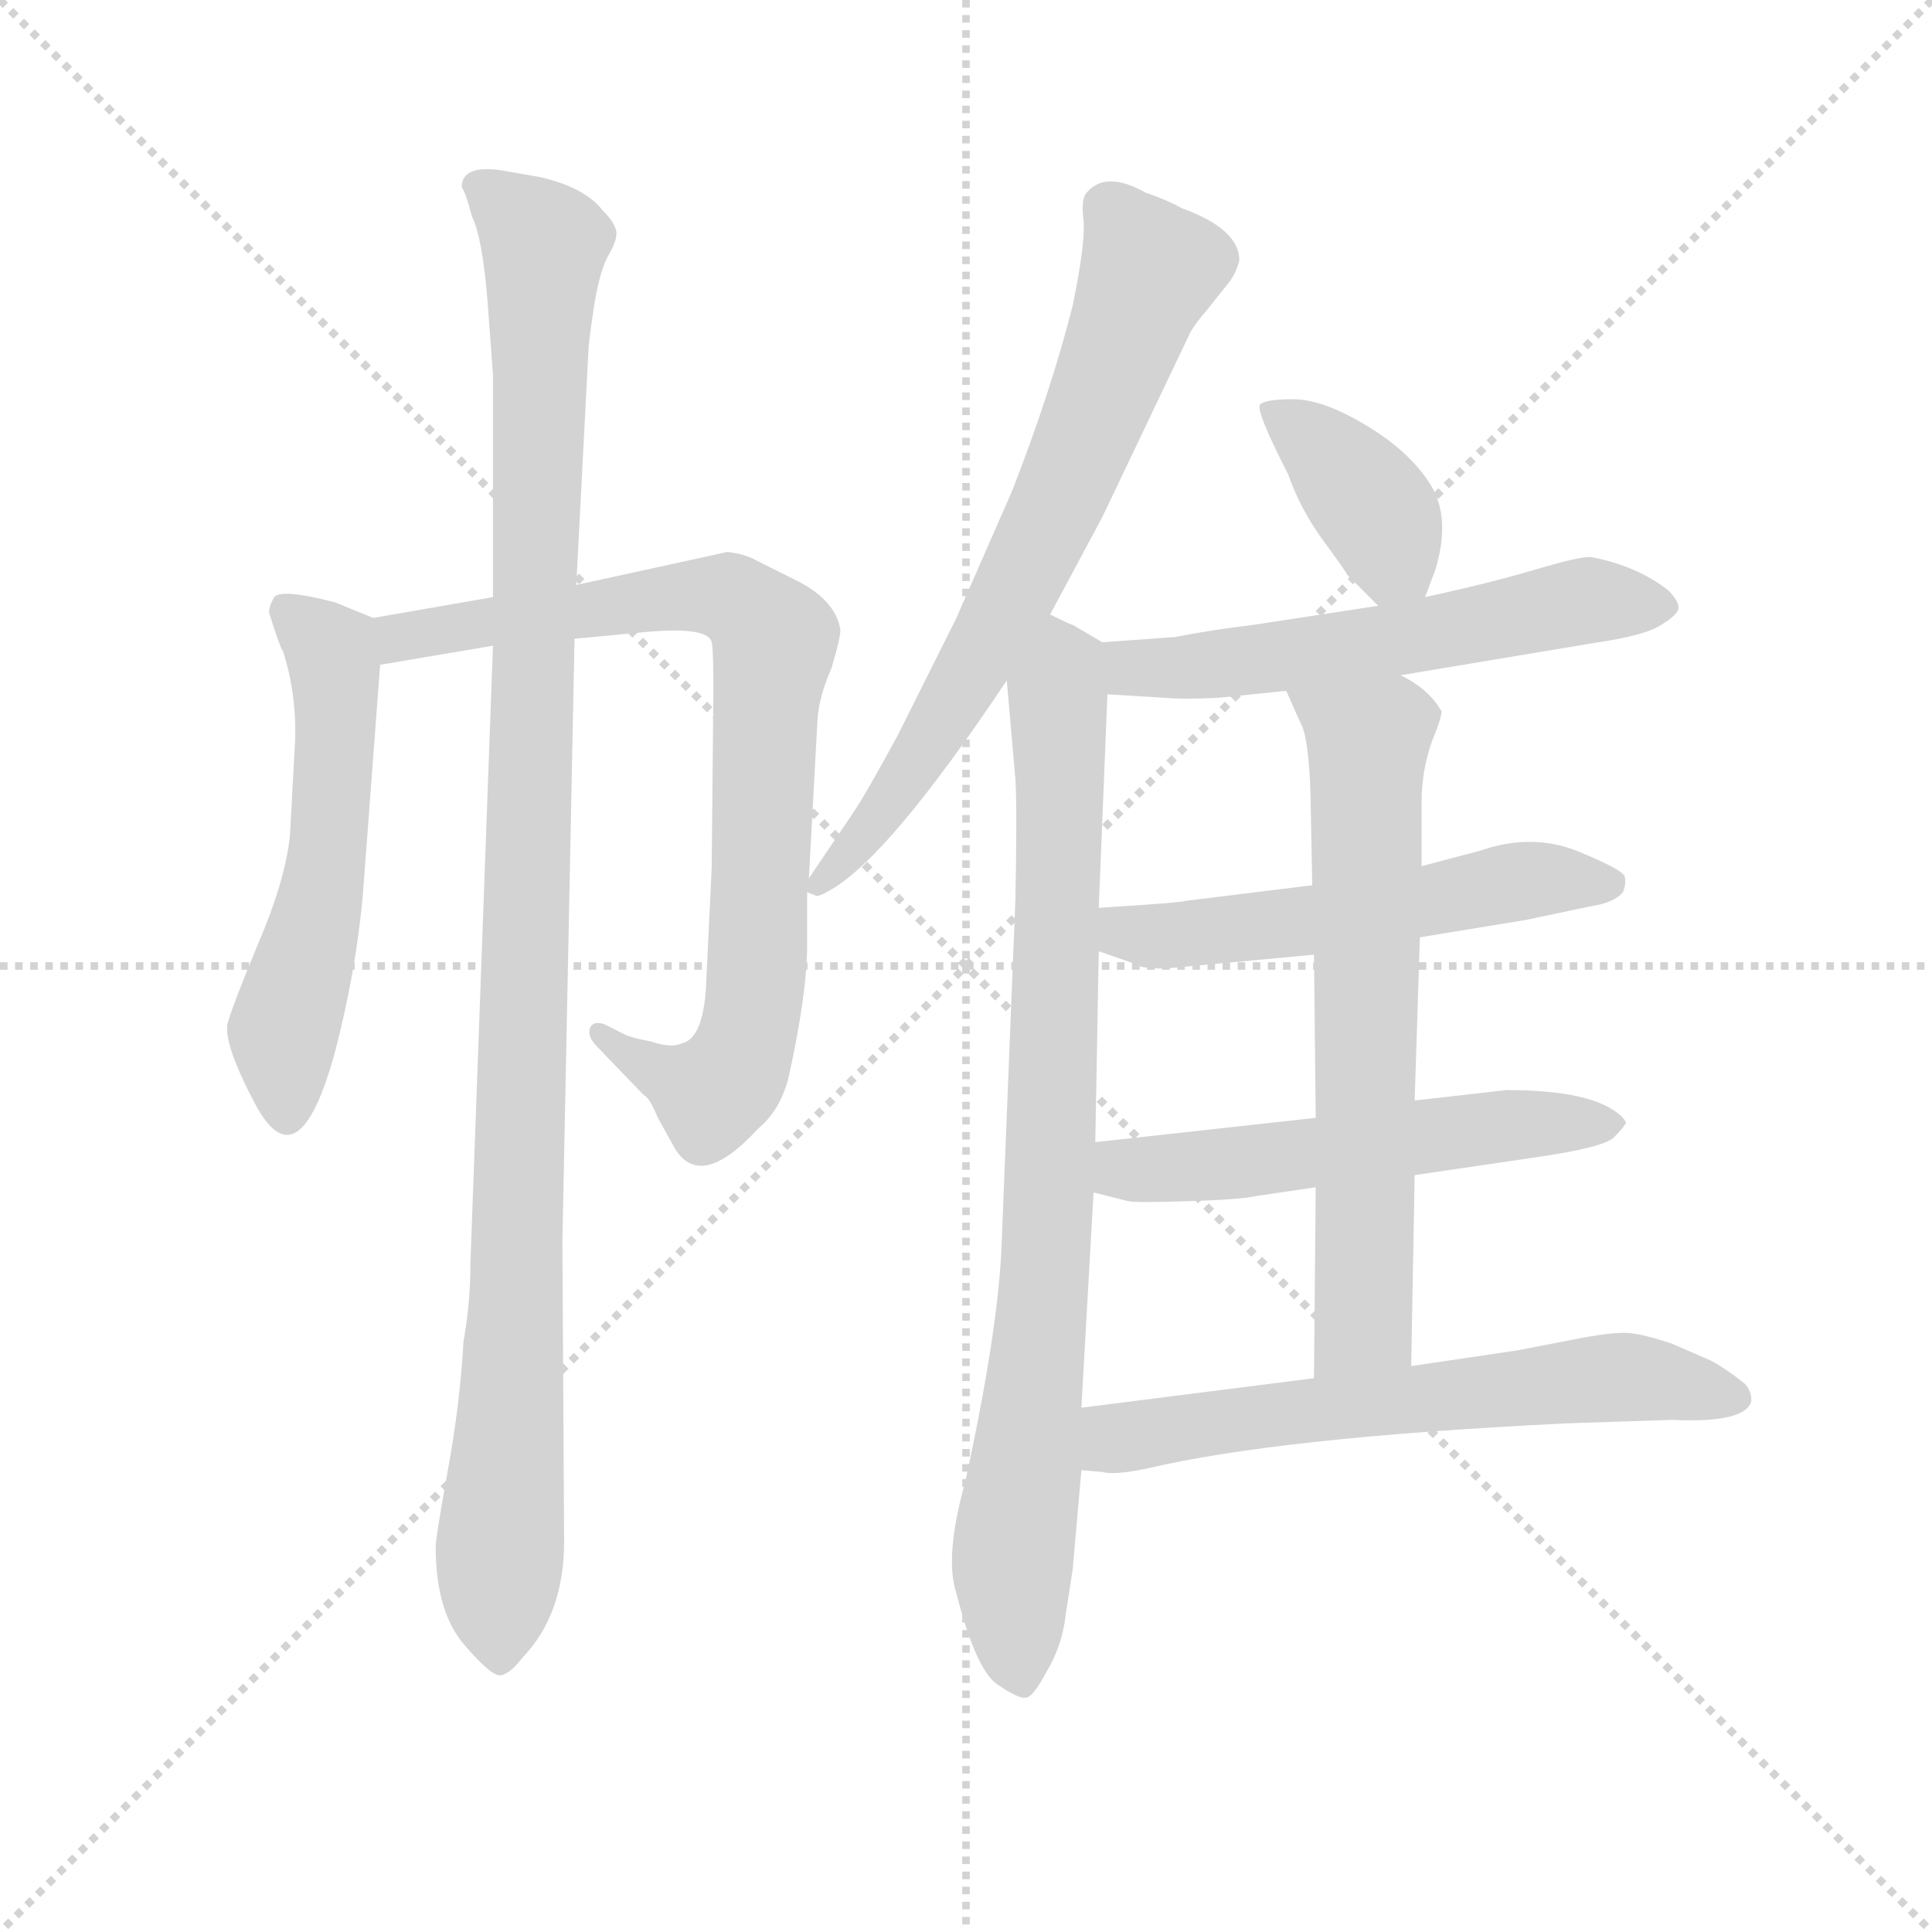 <svg version="1.1" viewBox="0 0 1024 1024" xmlns="http://www.w3.org/2000/svg">
  <g stroke="lightgray" stroke-dasharray="1,1" stroke-width="1" transform="scale(4, 4)">
    <line x1="0" y1="0" x2="256" y2="256"></line>
    <line x1="256" y1="0" x2="0" y2="256"></line>
    <line x1="128" y1="0" x2="128" y2="256"></line>
    <line x1="0" y1="128" x2="256" y2="128"></line>
  </g>
  <g transform="scale(0.92, -0.92) translate(60, -830)">
    <style type="text/css">
      
        @keyframes keyframes0 {
          from {
            stroke: blue;
            stroke-dashoffset: 557;
            stroke-width: 128;
          }
          64% {
            animation-timing-function: step-end;
            stroke: blue;
            stroke-dashoffset: 0;
            stroke-width: 128;
          }
          to {
            stroke: black;
            stroke-width: 1024;
          }
        }
        #make-me-a-hanzi-animation-0 {
          animation: keyframes0 0.703s both;
          animation-delay: 0s;
          animation-timing-function: linear;
        }
      
        @keyframes keyframes1 {
          from {
            stroke: blue;
            stroke-dashoffset: 834;
            stroke-width: 128;
          }
          73% {
            animation-timing-function: step-end;
            stroke: blue;
            stroke-dashoffset: 0;
            stroke-width: 128;
          }
          to {
            stroke: black;
            stroke-width: 1024;
          }
        }
        #make-me-a-hanzi-animation-1 {
          animation: keyframes1 0.929s both;
          animation-delay: 0.703s;
          animation-timing-function: linear;
        }
      
        @keyframes keyframes2 {
          from {
            stroke: blue;
            stroke-dashoffset: 1120;
            stroke-width: 128;
          }
          78% {
            animation-timing-function: step-end;
            stroke: blue;
            stroke-dashoffset: 0;
            stroke-width: 128;
          }
          to {
            stroke: black;
            stroke-width: 1024;
          }
        }
        #make-me-a-hanzi-animation-2 {
          animation: keyframes2 1.161s both;
          animation-delay: 1.632s;
          animation-timing-function: linear;
        }
      
        @keyframes keyframes3 {
          from {
            stroke: blue;
            stroke-dashoffset: 705;
            stroke-width: 128;
          }
          70% {
            animation-timing-function: step-end;
            stroke: blue;
            stroke-dashoffset: 0;
            stroke-width: 128;
          }
          to {
            stroke: black;
            stroke-width: 1024;
          }
        }
        #make-me-a-hanzi-animation-3 {
          animation: keyframes3 0.824s both;
          animation-delay: 2.793s;
          animation-timing-function: linear;
        }
      
        @keyframes keyframes4 {
          from {
            stroke: blue;
            stroke-dashoffset: 864;
            stroke-width: 128;
          }
          74% {
            animation-timing-function: step-end;
            stroke: blue;
            stroke-dashoffset: 0;
            stroke-width: 128;
          }
          to {
            stroke: black;
            stroke-width: 1024;
          }
        }
        #make-me-a-hanzi-animation-4 {
          animation: keyframes4 0.953s both;
          animation-delay: 3.617s;
          animation-timing-function: linear;
        }
      
        @keyframes keyframes5 {
          from {
            stroke: blue;
            stroke-dashoffset: 389;
            stroke-width: 128;
          }
          56% {
            animation-timing-function: step-end;
            stroke: blue;
            stroke-dashoffset: 0;
            stroke-width: 128;
          }
          to {
            stroke: black;
            stroke-width: 1024;
          }
        }
        #make-me-a-hanzi-animation-5 {
          animation: keyframes5 0.567s both;
          animation-delay: 4.57s;
          animation-timing-function: linear;
        }
      
        @keyframes keyframes6 {
          from {
            stroke: blue;
            stroke-dashoffset: 576;
            stroke-width: 128;
          }
          65% {
            animation-timing-function: step-end;
            stroke: blue;
            stroke-dashoffset: 0;
            stroke-width: 128;
          }
          to {
            stroke: black;
            stroke-width: 1024;
          }
        }
        #make-me-a-hanzi-animation-6 {
          animation: keyframes6 0.719s both;
          animation-delay: 5.137s;
          animation-timing-function: linear;
        }
      
        @keyframes keyframes7 {
          from {
            stroke: blue;
            stroke-dashoffset: 546;
            stroke-width: 128;
          }
          64% {
            animation-timing-function: step-end;
            stroke: blue;
            stroke-dashoffset: 0;
            stroke-width: 128;
          }
          to {
            stroke: black;
            stroke-width: 1024;
          }
        }
        #make-me-a-hanzi-animation-7 {
          animation: keyframes7 0.694s both;
          animation-delay: 5.856s;
          animation-timing-function: linear;
        }
      
        @keyframes keyframes8 {
          from {
            stroke: blue;
            stroke-dashoffset: 551;
            stroke-width: 128;
          }
          64% {
            animation-timing-function: step-end;
            stroke: blue;
            stroke-dashoffset: 0;
            stroke-width: 128;
          }
          to {
            stroke: black;
            stroke-width: 1024;
          }
        }
        #make-me-a-hanzi-animation-8 {
          animation: keyframes8 0.698s both;
          animation-delay: 6.55s;
          animation-timing-function: linear;
        }
      
        @keyframes keyframes9 {
          from {
            stroke: blue;
            stroke-dashoffset: 673;
            stroke-width: 128;
          }
          69% {
            animation-timing-function: step-end;
            stroke: blue;
            stroke-dashoffset: 0;
            stroke-width: 128;
          }
          to {
            stroke: black;
            stroke-width: 1024;
          }
        }
        #make-me-a-hanzi-animation-9 {
          animation: keyframes9 0.798s both;
          animation-delay: 7.248s;
          animation-timing-function: linear;
        }
      
        @keyframes keyframes10 {
          from {
            stroke: blue;
            stroke-dashoffset: 634;
            stroke-width: 128;
          }
          67% {
            animation-timing-function: step-end;
            stroke: blue;
            stroke-dashoffset: 0;
            stroke-width: 128;
          }
          to {
            stroke: black;
            stroke-width: 1024;
          }
        }
        #make-me-a-hanzi-animation-10 {
          animation: keyframes10 0.766s both;
          animation-delay: 8.046s;
          animation-timing-function: linear;
        }
      
    </style>
    
      <path d="M 155 474 L 133 483 Q 102 491 98 486 Q 95 481 95 477 Q 102 455 103 455 Q 111 430 110 403 L 107 348 Q 104 322 89 287 Q 74 251 71 240 Q 69 228 87 194 Q 112 147 133 224 Q 145 270 149 314 L 159 447 C 161 472 161 472 155 474 Z" fill="lightgray"></path>
    
      <path d="M 224 486 L 155 474 C 125 469 129 442 159 447 L 224 458 L 271 462 L 313 466 Q 348 469 350 460 Q 351 456 351 433 L 350 330 L 347 267 Q 346 232 333 229 Q 327 226 315 230 Q 304 232 300 234 L 288 240 Q 282 242 280 238 Q 278 233 284 227 L 311 199 Q 314 198 319 186 L 329 168 Q 344 144 377 180 Q 389 190 394 208 Q 405 257 405 286 L 405 316 L 406 324 L 411 416 Q 412 429 419 445 Q 425 465 424 468 Q 421 484 400 495 L 376 507 Q 369 511 359 512 L 272 493 L 224 486 Z" fill="lightgray"></path>
    
      <path d="M 251 728 L 228 732 Q 206 735 206 722 Q 208 720 212 705 Q 218 693 221 655 L 224 614 L 224 486 L 224 458 L 211 102 Q 211 79 207 57 Q 205 21 198 -17 Q 191 -56 191 -61 Q 191 -98 207 -117 Q 224 -137 229 -135 Q 234 -134 241 -125 Q 265 -100 265 -58 L 264 115 L 271 462 L 272 493 L 279 628 Q 279 632 282 652 Q 285 672 290 682 Q 296 692 295 697 Q 294 702 287 709 Q 277 722 251 728 Z" fill="lightgray"></path>
    
      <path d="M 405 316 L 410 314 Q 411 313 418 317 Q 452 336 520 438 L 545 476 L 575 532 L 626 639 Q 629 644 635 651 L 647 666 Q 652 672 654 680 Q 654 698 621 710 Q 612 715 600 719 Q 577 732 566 719 Q 563 716 564 705 Q 566 693 558 654 Q 545 603 523 547 L 491 474 L 457 406 Q 438 371 431 361 L 406 324 C 400 316 400 316 405 316 Z" fill="lightgray"></path>
    
      <path d="M 520 438 L 525 381 Q 526 364 525 312 L 517 112 Q 515 63 496 -24 Q 484 -67 491 -88 Q 502 -131 514 -140 Q 527 -149 531 -148 Q 535 -148 543 -133 Q 552 -118 554 -100 L 558 -74 L 563 -17 L 563 19 L 570 143 L 571 172 L 573 282 L 573 307 L 578 430 C 579 458 579 458 575 460 L 558 470 Q 557 470 545 476 C 518 489 517 468 520 438 Z" fill="lightgray"></path>
    
      <path d="M 761 486 L 767 502 Q 776 532 764 551 Q 752 570 727 585 Q 702 600 685 600 Q 669 600 666 597 Q 663 594 682 557 Q 689 537 702 519 Q 716 500 716 499 L 734 481 C 752 463 752 463 761 486 Z" fill="lightgray"></path>
    
      <path d="M 747 441 L 861 460 Q 888 464 897 470 Q 907 476 907 480 Q 907 484 901 490 Q 883 504 857 509 Q 852 510 825 502 Q 798 494 761 486 L 734 481 L 662 470 Q 637 467 617 463 L 575 460 C 545 458 548 432 578 430 L 611 428 Q 622 427 642 428 L 681 432 L 747 441 Z" fill="lightgray"></path>
    
      <path d="M 758 290 L 819 300 L 857 308 Q 870 310 875 316 Q 877 321 876 325 Q 875 329 848 340 Q 822 350 793 340 L 759 331 L 696 320 L 623 311 Q 621 310 573 307 C 543 305 545 292 573 282 L 593 275 Q 596 272 611 272 L 697 280 L 758 290 Z" fill="lightgray"></path>
    
      <path d="M 755 153 L 823 163 Q 865 169 870 175 Q 875 180 876 182 Q 878 183 874 187 Q 858 202 808 202 L 755 196 L 698 186 L 571 172 C 541 169 541 150 570 143 L 590 138 Q 595 137 625 138 Q 656 139 664 141 L 698 146 L 755 153 Z" fill="lightgray"></path>
    
      <path d="M 753 43 L 755 153 L 755 196 L 758 290 L 759 331 L 759 368 Q 759 386 765 403 Q 772 420 770 421 Q 763 433 747 441 C 722 457 669 459 681 432 L 689 414 Q 694 406 695 372 L 696 320 L 697 280 L 698 186 L 698 146 L 697 36 C 697 6 752 13 753 43 Z" fill="lightgray"></path>
    
      <path d="M 563 -17 L 575 -18 Q 582 -20 601 -16 Q 677 2 843 10 L 903 12 Q 946 10 949 23 Q 949 29 945 33 Q 935 41 926 46 L 903 56 Q 888 61 879 62 Q 870 63 845 58 L 814 52 L 753 43 L 697 36 L 563 19 C 533 15 533 -14 563 -17 Z" fill="lightgray"></path>
    
    
      <clipPath id="make-me-a-hanzi-clip-0">
        <path d="M 155 474 L 133 483 Q 102 491 98 486 Q 95 481 95 477 Q 102 455 103 455 Q 111 430 110 403 L 107 348 Q 104 322 89 287 Q 74 251 71 240 Q 69 228 87 194 Q 112 147 133 224 Q 145 270 149 314 L 159 447 C 161 472 161 472 155 474 Z"></path>
      </clipPath>
      <path clip-path="url(#make-me-a-hanzi-clip-0)" d="M 103 479 L 130 455 L 133 440 L 130 353 L 121 295 L 103 236 L 105 194" fill="none" id="make-me-a-hanzi-animation-0" stroke-dasharray="429 858" stroke-linecap="round"></path>
    
      <clipPath id="make-me-a-hanzi-clip-1">
        <path d="M 224 486 L 155 474 C 125 469 129 442 159 447 L 224 458 L 271 462 L 313 466 Q 348 469 350 460 Q 351 456 351 433 L 350 330 L 347 267 Q 346 232 333 229 Q 327 226 315 230 Q 304 232 300 234 L 288 240 Q 282 242 280 238 Q 278 233 284 227 L 311 199 Q 314 198 319 186 L 329 168 Q 344 144 377 180 Q 389 190 394 208 Q 405 257 405 286 L 405 316 L 406 324 L 411 416 Q 412 429 419 445 Q 425 465 424 468 Q 421 484 400 495 L 376 507 Q 369 511 359 512 L 272 493 L 224 486 Z"></path>
      </clipPath>
      <path clip-path="url(#make-me-a-hanzi-clip-1)" d="M 164 455 L 178 465 L 327 486 L 357 487 L 380 470 L 386 459 L 377 281 L 368 223 L 350 200 L 285 234" fill="none" id="make-me-a-hanzi-animation-1" stroke-dasharray="706 1412" stroke-linecap="round"></path>
    
      <clipPath id="make-me-a-hanzi-clip-2">
        <path d="M 251 728 L 228 732 Q 206 735 206 722 Q 208 720 212 705 Q 218 693 221 655 L 224 614 L 224 486 L 224 458 L 211 102 Q 211 79 207 57 Q 205 21 198 -17 Q 191 -56 191 -61 Q 191 -98 207 -117 Q 224 -137 229 -135 Q 234 -134 241 -125 Q 265 -100 265 -58 L 264 115 L 271 462 L 272 493 L 279 628 Q 279 632 282 652 Q 285 672 290 682 Q 296 692 295 697 Q 294 702 287 709 Q 277 722 251 728 Z"></path>
      </clipPath>
      <path clip-path="url(#make-me-a-hanzi-clip-2)" d="M 215 723 L 254 689 L 229 -123" fill="none" id="make-me-a-hanzi-animation-2" stroke-dasharray="992 1984" stroke-linecap="round"></path>
    
      <clipPath id="make-me-a-hanzi-clip-3">
        <path d="M 405 316 L 410 314 Q 411 313 418 317 Q 452 336 520 438 L 545 476 L 575 532 L 626 639 Q 629 644 635 651 L 647 666 Q 652 672 654 680 Q 654 698 621 710 Q 612 715 600 719 Q 577 732 566 719 Q 563 716 564 705 Q 566 693 558 654 Q 545 603 523 547 L 491 474 L 457 406 Q 438 371 431 361 L 406 324 C 400 316 400 316 405 316 Z"></path>
      </clipPath>
      <path clip-path="url(#make-me-a-hanzi-clip-3)" d="M 578 710 L 602 673 L 554 550 L 465 386 L 409 320" fill="none" id="make-me-a-hanzi-animation-3" stroke-dasharray="577 1154" stroke-linecap="round"></path>
    
      <clipPath id="make-me-a-hanzi-clip-4">
        <path d="M 520 438 L 525 381 Q 526 364 525 312 L 517 112 Q 515 63 496 -24 Q 484 -67 491 -88 Q 502 -131 514 -140 Q 527 -149 531 -148 Q 535 -148 543 -133 Q 552 -118 554 -100 L 558 -74 L 563 -17 L 563 19 L 570 143 L 571 172 L 573 282 L 573 307 L 578 430 C 579 458 579 458 575 460 L 558 470 Q 557 470 545 476 C 518 489 517 468 520 438 Z"></path>
      </clipPath>
      <path clip-path="url(#make-me-a-hanzi-clip-4)" d="M 548 465 L 551 346 L 542 90 L 523 -76 L 529 -141" fill="none" id="make-me-a-hanzi-animation-4" stroke-dasharray="736 1472" stroke-linecap="round"></path>
    
      <clipPath id="make-me-a-hanzi-clip-5">
        <path d="M 761 486 L 767 502 Q 776 532 764 551 Q 752 570 727 585 Q 702 600 685 600 Q 669 600 666 597 Q 663 594 682 557 Q 689 537 702 519 Q 716 500 716 499 L 734 481 C 752 463 752 463 761 486 Z"></path>
      </clipPath>
      <path clip-path="url(#make-me-a-hanzi-clip-5)" d="M 670 594 L 707 567 L 729 541 L 753 494" fill="none" id="make-me-a-hanzi-animation-5" stroke-dasharray="261 522" stroke-linecap="round"></path>
    
      <clipPath id="make-me-a-hanzi-clip-6">
        <path d="M 747 441 L 861 460 Q 888 464 897 470 Q 907 476 907 480 Q 907 484 901 490 Q 883 504 857 509 Q 852 510 825 502 Q 798 494 761 486 L 734 481 L 662 470 Q 637 467 617 463 L 575 460 C 545 458 548 432 578 430 L 611 428 Q 622 427 642 428 L 681 432 L 747 441 Z"></path>
      </clipPath>
      <path clip-path="url(#make-me-a-hanzi-clip-6)" d="M 583 453 L 593 445 L 633 446 L 751 462 L 856 484 L 897 481" fill="none" id="make-me-a-hanzi-animation-6" stroke-dasharray="448 896" stroke-linecap="round"></path>
    
      <clipPath id="make-me-a-hanzi-clip-7">
        <path d="M 758 290 L 819 300 L 857 308 Q 870 310 875 316 Q 877 321 876 325 Q 875 329 848 340 Q 822 350 793 340 L 759 331 L 696 320 L 623 311 Q 621 310 573 307 C 543 305 545 292 573 282 L 593 275 Q 596 272 611 272 L 697 280 L 758 290 Z"></path>
      </clipPath>
      <path clip-path="url(#make-me-a-hanzi-clip-7)" d="M 581 288 L 589 293 L 702 300 L 816 323 L 867 321" fill="none" id="make-me-a-hanzi-animation-7" stroke-dasharray="418 836" stroke-linecap="round"></path>
    
      <clipPath id="make-me-a-hanzi-clip-8">
        <path d="M 755 153 L 823 163 Q 865 169 870 175 Q 875 180 876 182 Q 878 183 874 187 Q 858 202 808 202 L 755 196 L 698 186 L 571 172 C 541 169 541 150 570 143 L 590 138 Q 595 137 625 138 Q 656 139 664 141 L 698 146 L 755 153 Z"></path>
      </clipPath>
      <path clip-path="url(#make-me-a-hanzi-clip-8)" d="M 577 150 L 588 156 L 817 183 L 869 182" fill="none" id="make-me-a-hanzi-animation-8" stroke-dasharray="423 846" stroke-linecap="round"></path>
    
      <clipPath id="make-me-a-hanzi-clip-9">
        <path d="M 753 43 L 755 153 L 755 196 L 758 290 L 759 331 L 759 368 Q 759 386 765 403 Q 772 420 770 421 Q 763 433 747 441 C 722 457 669 459 681 432 L 689 414 Q 694 406 695 372 L 696 320 L 697 280 L 698 186 L 698 146 L 697 36 C 697 6 752 13 753 43 Z"></path>
      </clipPath>
      <path clip-path="url(#make-me-a-hanzi-clip-9)" d="M 688 430 L 728 403 L 726 68 L 703 44" fill="none" id="make-me-a-hanzi-animation-9" stroke-dasharray="545 1090" stroke-linecap="round"></path>
    
      <clipPath id="make-me-a-hanzi-clip-10">
        <path d="M 563 -17 L 575 -18 Q 582 -20 601 -16 Q 677 2 843 10 L 903 12 Q 946 10 949 23 Q 949 29 945 33 Q 935 41 926 46 L 903 56 Q 888 61 879 62 Q 870 63 845 58 L 814 52 L 753 43 L 697 36 L 563 19 C 533 15 533 -14 563 -17 Z"></path>
      </clipPath>
      <path clip-path="url(#make-me-a-hanzi-clip-10)" d="M 570 -11 L 588 2 L 617 8 L 857 36 L 890 36 L 940 25" fill="none" id="make-me-a-hanzi-animation-10" stroke-dasharray="506 1012" stroke-linecap="round"></path>
    
  </g>
</svg>